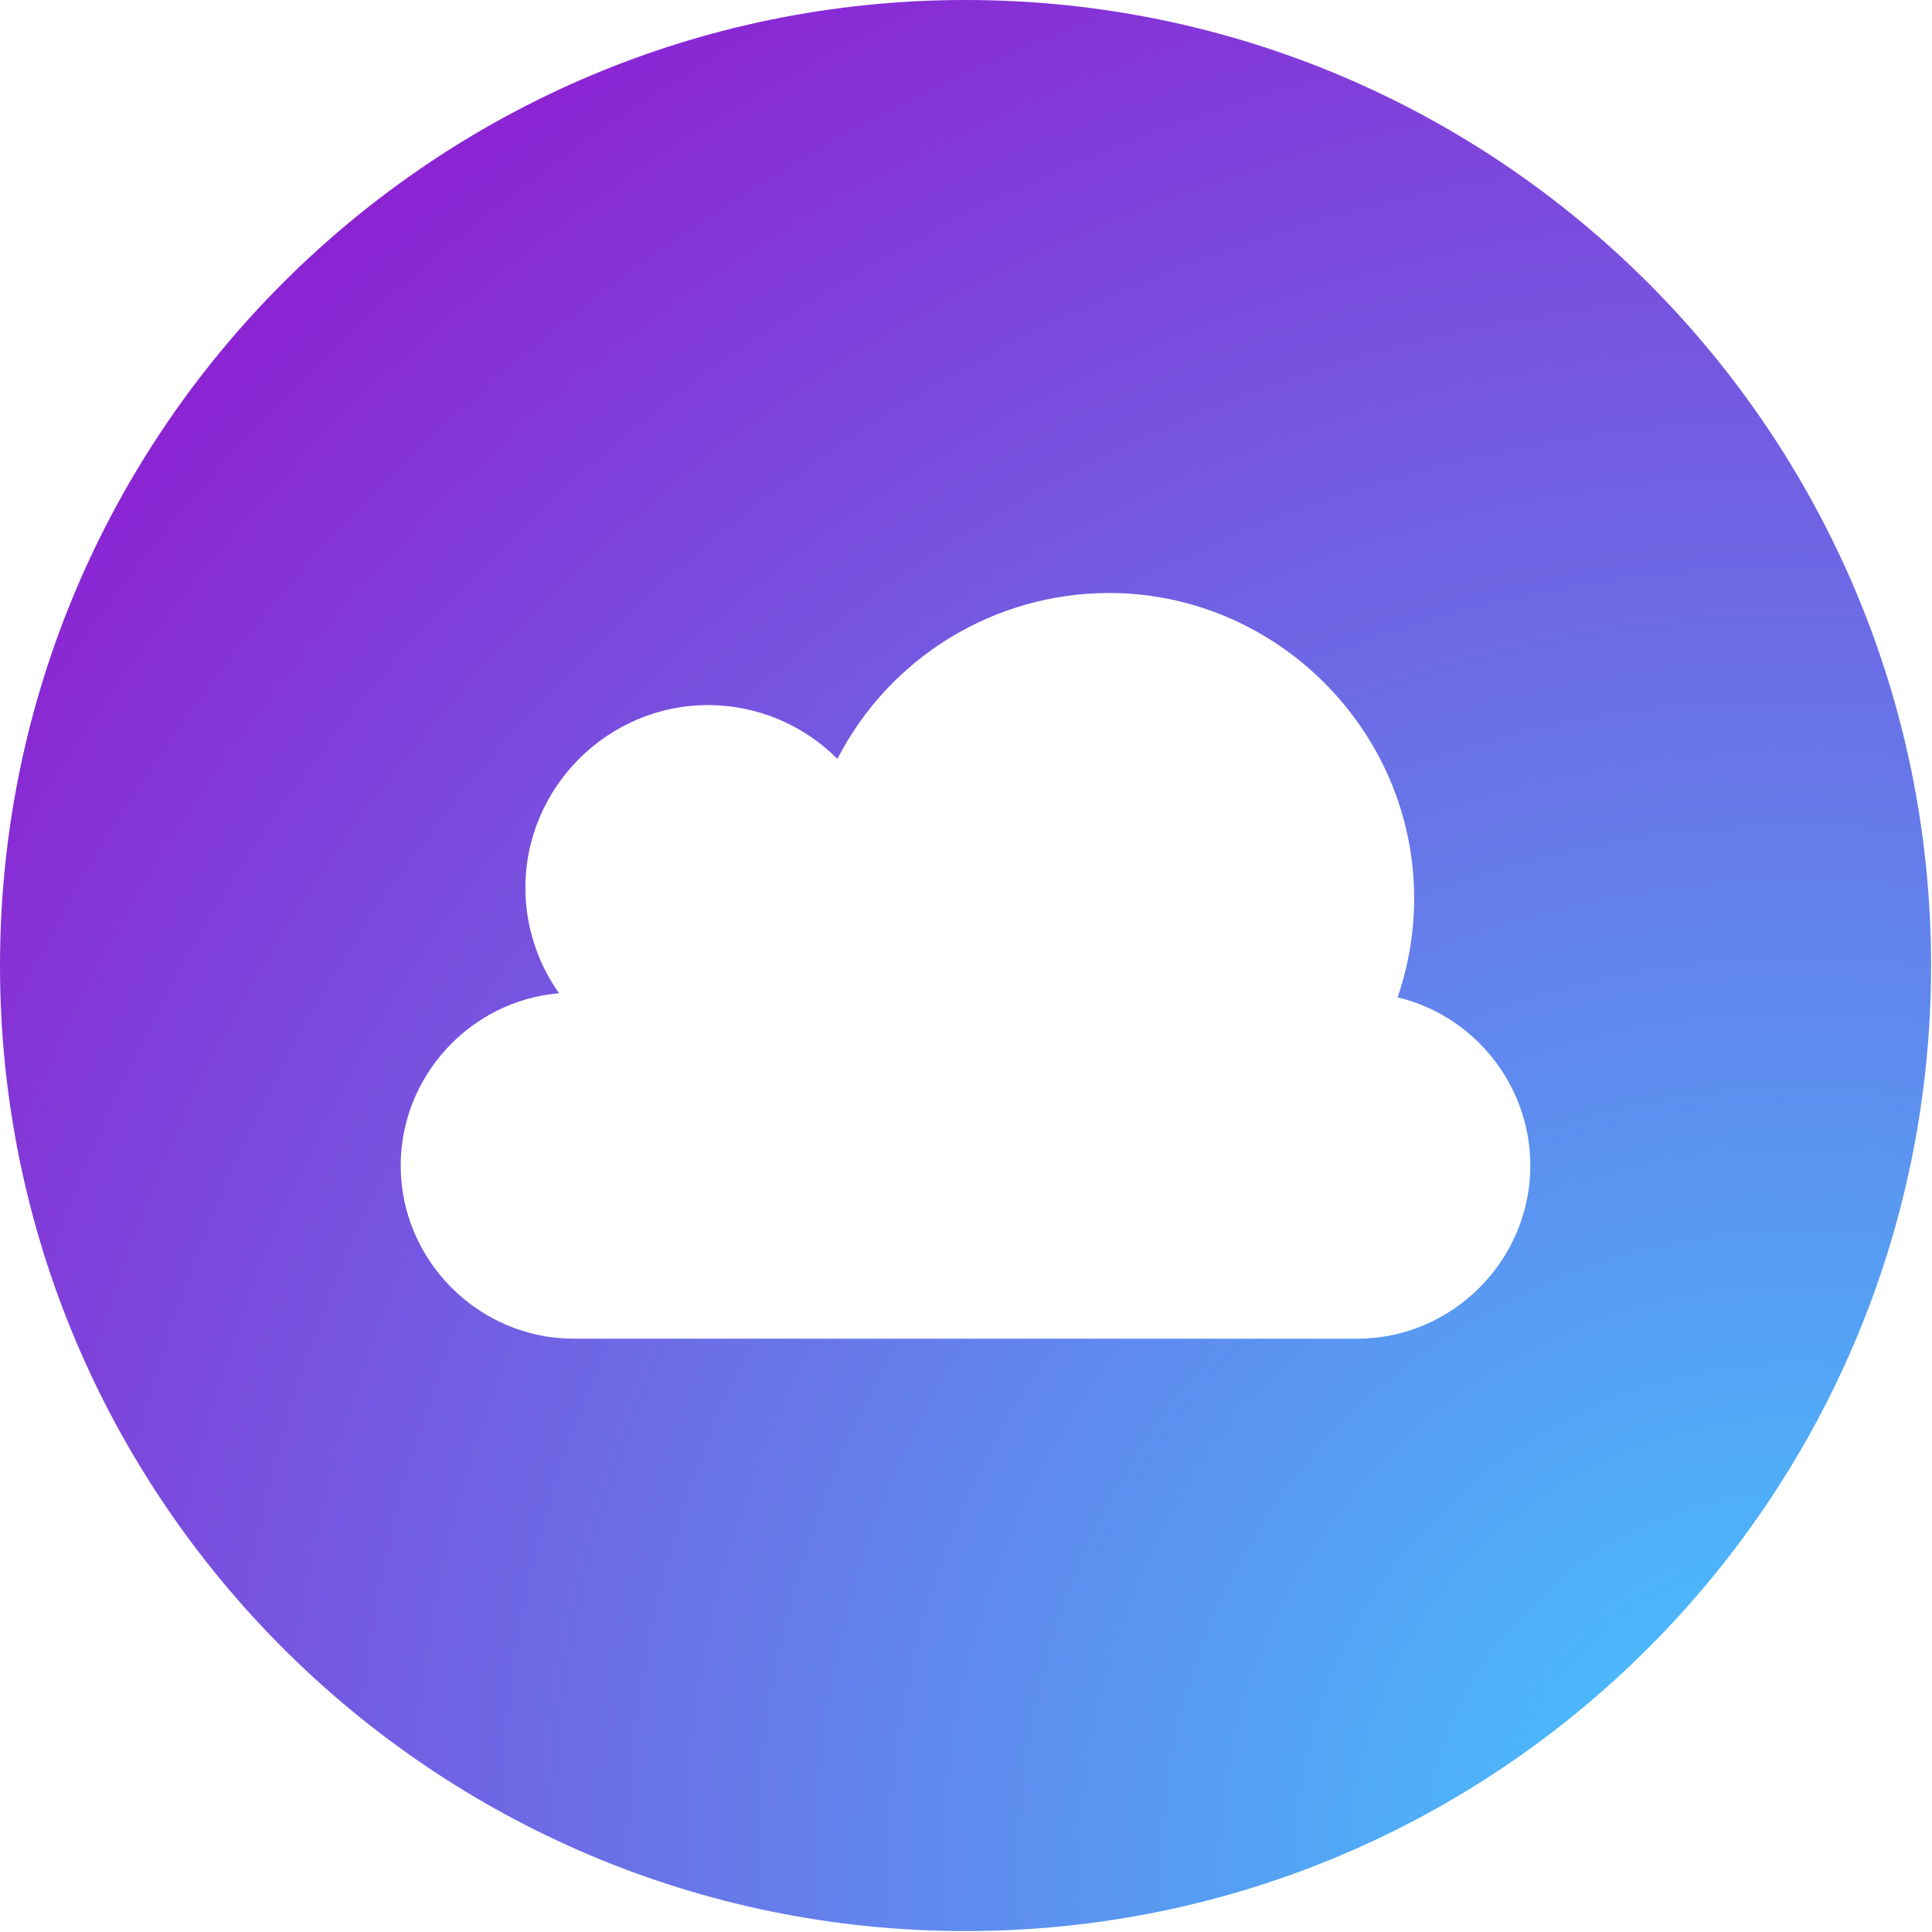 <svg viewBox="0 0 500 500" xmlns="http://www.w3.org/2000/svg">
    <defs>
        <radialGradient id="gradient" cx="0" cy="0" r="1" gradientUnits="userSpaceOnUse" gradientTransform="matrix(649.866,0,0,649.866,463.47,481.128)">
            <stop offset="0" stop-color="#43cbff"/>
            <stop offset="1" stop-color="#9709cc"/>
        </radialGradient>
    </defs>
    <filter id="shadow" width="200%" height="200%" filterUnits="userSpaceOnUse">
        <feDropShadow flood-color="#fff" flood-opacity="0.5" stdDeviation="45"/>
    </filter>
    <path fill="url(#gradient)" d="M499.76,249.88c0,-137.912 -111.967,-249.88 -249.88,-249.88c-137.912,0 -249.88,111.968 -249.88,249.88c0,137.913 111.968,249.88 249.88,249.88c137.913,0 249.88,-111.967 249.88,-249.88Z"/>
    <path fill="#fff" filter="url(#shadow)" d="M361.7,258.11c2.835,-8.257 4.282,-16.926 4.282,-25.656c0,-43.33 -35.654,-78.984 -78.984,-78.984c-29.579,-0 -56.777,16.615 -70.277,42.933c-8.865,-8.912 -20.93,-13.929 -33.501,-13.929c-25.92,-0 -47.25,21.329 -47.25,47.25c0,9.789 3.043,19.342 8.706,27.328c-23.05,1.967 -40.974,21.487 -40.974,44.619c-0,24.567 20.215,44.782 44.781,44.782l202.775,-0c24.571,-0 44.789,-20.218 44.789,-44.789c-0,-20.643 -14.273,-38.742 -34.347,-43.554Z"/>
</svg>
